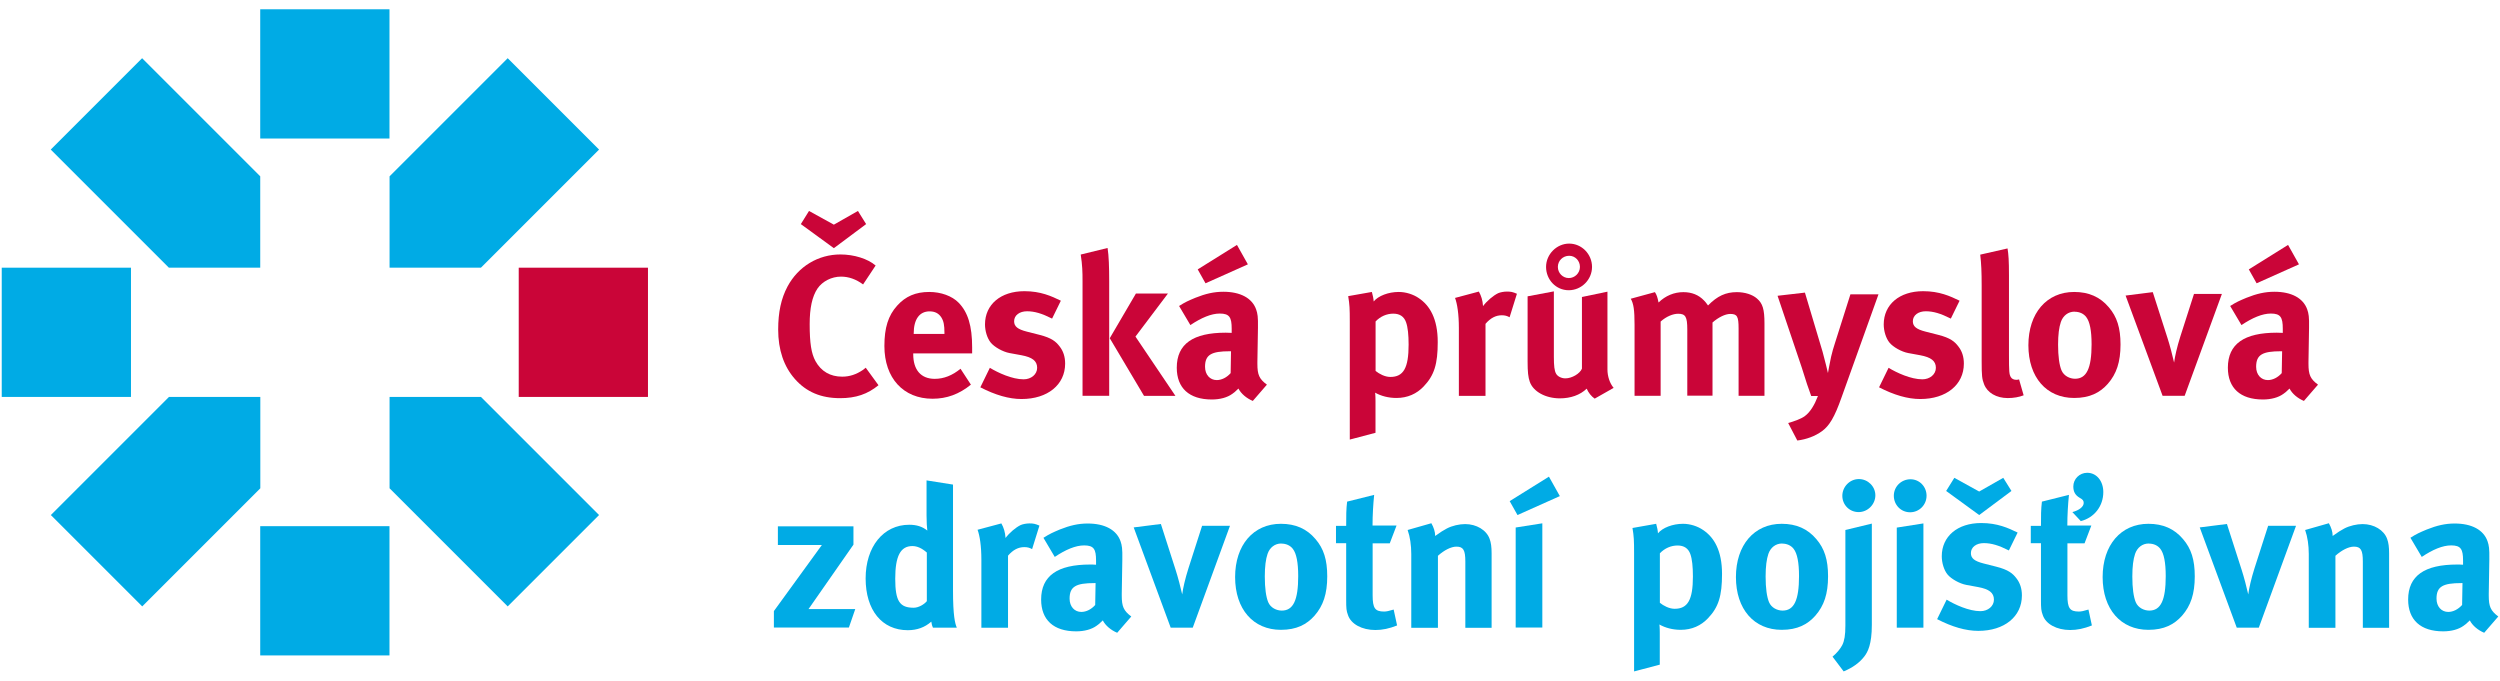 <svg width="202" height="55" viewBox="0 0 202 55" fill="none" xmlns="http://www.w3.org/2000/svg">
<path d="M10.583 21.629H0.14V32.072H10.583V21.629Z" fill="#00ABE5"/>
<path d="M31.47 0.75H21.026V11.193H31.47V0.75Z" fill="#00ABE5"/>
<path d="M31.47 42.515H21.026V52.958H31.47V42.515Z" fill="#00ABE5"/>
<path d="M52.356 21.629H41.913V32.072H52.356V21.629Z" fill="#CA0538"/>
<path d="M4.101 12.085L13.644 21.628H21.027V14.246L11.483 4.703L4.101 12.085ZM48.404 12.085L41.021 4.703L31.477 14.246V21.628H38.86L48.404 12.085ZM38.86 32.072H31.477V39.454L41.021 48.998L48.404 41.615L38.86 32.072ZM4.108 41.615L11.491 48.998L21.034 39.454V32.072H13.652L4.108 41.615Z" fill="#00ABE5"/>
<path d="M70.752 21.452L69.737 22.982C69.175 22.567 68.583 22.351 67.953 22.351C67.199 22.351 66.461 22.721 66.053 23.313C65.622 23.959 65.422 24.889 65.422 26.189C65.422 27.719 65.553 28.565 65.891 29.18C66.345 30.003 67.084 30.434 68.045 30.434C68.652 30.434 69.183 30.257 69.729 29.888C69.79 29.842 69.875 29.772 69.952 29.711L70.982 31.126C70.098 31.849 69.152 32.172 67.883 32.172C66.338 32.172 65.153 31.672 64.23 30.626C63.331 29.611 62.877 28.265 62.877 26.627C62.877 25.228 63.115 24.12 63.631 23.151C64.5 21.529 66.107 20.56 67.906 20.56C69.014 20.56 70.121 20.913 70.736 21.444L70.752 21.452ZM69.983 18.107L67.376 20.052L64.707 18.107L65.369 17.045L67.376 18.153L69.321 17.045L69.983 18.107Z" fill="#CA0538"/>
<path d="M77.611 29.796L78.449 31.08C77.503 31.849 76.504 32.218 75.35 32.218C72.989 32.218 71.459 30.549 71.459 27.958C71.459 26.481 71.767 25.497 72.49 24.697C73.166 23.943 73.981 23.59 75.081 23.59C76.027 23.59 76.927 23.913 77.457 24.459C78.211 25.228 78.549 26.343 78.549 28.058V28.557H73.789V28.619C73.789 29.888 74.412 30.611 75.527 30.611C76.265 30.611 76.957 30.334 77.619 29.788L77.611 29.796ZM73.82 26.981H76.311V26.881C76.311 26.273 76.25 25.95 76.058 25.643C75.85 25.32 75.543 25.158 75.112 25.158C74.289 25.158 73.828 25.804 73.828 26.942V26.973L73.82 26.981Z" fill="#CA0538"/>
<path d="M85.717 24.297L85.009 25.743C84.186 25.328 83.594 25.151 82.987 25.151C82.379 25.151 81.941 25.474 81.941 25.958C81.941 26.373 82.218 26.604 82.971 26.796L83.971 27.05C84.986 27.304 85.325 27.611 85.609 27.981C85.917 28.365 86.063 28.834 86.063 29.38C86.063 31.087 84.648 32.241 82.541 32.241C81.526 32.241 80.418 31.918 79.211 31.295L79.98 29.719C80.641 30.119 81.779 30.649 82.71 30.649C83.317 30.649 83.802 30.249 83.802 29.719C83.802 29.157 83.402 28.865 82.533 28.703L81.572 28.527C81.026 28.427 80.349 28.042 80.057 27.688C79.765 27.335 79.588 26.742 79.588 26.212C79.588 24.605 80.857 23.528 82.772 23.528C84.087 23.528 84.956 23.928 85.717 24.297Z" fill="#CA0538"/>
<path d="M87.323 20.567L89.492 20.037C89.592 20.644 89.623 21.613 89.623 22.705V31.98H87.469V22.705C87.469 21.982 87.454 21.421 87.323 20.567ZM91.776 23.72H94.367L91.745 27.196L94.975 31.987H92.437L89.669 27.327L91.776 23.728V23.72Z" fill="#CA0538"/>
<path d="M95.252 24.735C95.783 24.397 96.006 24.305 96.59 24.059C97.398 23.736 98.082 23.574 98.844 23.574C100.228 23.574 101.174 24.089 101.497 25.005C101.612 25.343 101.658 25.597 101.643 26.481L101.597 29.25V29.396C101.597 30.28 101.743 30.618 102.366 31.08L101.227 32.395C100.728 32.187 100.282 31.818 100.066 31.395C99.759 31.687 99.728 31.718 99.566 31.826C99.166 32.118 98.582 32.279 97.913 32.279C96.083 32.279 95.083 31.349 95.083 29.711C95.083 27.781 96.413 26.881 99.036 26.881C99.197 26.881 99.29 26.881 99.52 26.896V26.558C99.52 25.643 99.343 25.335 98.559 25.335C97.867 25.335 97.067 25.674 96.183 26.266L95.268 24.72L95.252 24.735ZM99.943 19.783L100.828 21.359L97.405 22.89L96.775 21.767L99.943 19.791V19.783ZM99.474 28.381H99.374C97.882 28.381 97.367 28.657 97.367 29.634C97.367 30.28 97.767 30.711 98.313 30.711C98.713 30.711 99.12 30.503 99.436 30.149L99.466 28.381H99.474Z" fill="#CA0538"/>
<path d="M108.933 23.928L110.847 23.59C110.924 23.882 110.978 24.105 110.994 24.359C111.363 23.905 112.186 23.59 113.016 23.59C113.593 23.59 114.193 23.782 114.639 24.089C115.523 24.682 116.169 25.743 116.169 27.642C116.169 29.411 115.892 30.326 115.031 31.226C114.47 31.818 113.731 32.156 112.832 32.156C112.186 32.156 111.578 31.995 111.109 31.726C111.14 31.918 111.14 32.403 111.14 32.403V34.971L109.063 35.517V25.997C109.063 24.92 109.048 24.612 108.933 23.92V23.928ZM111.147 29.972C111.44 30.211 111.901 30.457 112.339 30.457C113.401 30.457 113.816 29.734 113.816 27.85C113.816 27.066 113.754 26.435 113.608 26.035C113.447 25.581 113.108 25.343 112.578 25.343C112.047 25.343 111.532 25.566 111.147 25.974V29.972Z" fill="#CA0538"/>
<path d="M117.561 24.074L119.491 23.559C119.683 23.897 119.798 24.266 119.829 24.735C120.137 24.32 120.652 23.882 121.052 23.689C121.229 23.613 121.521 23.559 121.759 23.559C122.082 23.559 122.228 23.59 122.567 23.736L121.975 25.635C121.767 25.52 121.59 25.474 121.344 25.474C120.86 25.474 120.429 25.697 120.029 26.166V31.987H117.876V26.489C117.876 25.381 117.745 24.543 117.568 24.074H117.561Z" fill="#CA0538"/>
<path d="M123.43 23.943L125.552 23.543V28.834C125.552 29.573 125.598 29.957 125.729 30.188C125.844 30.411 126.16 30.572 126.483 30.572C127.013 30.572 127.659 30.188 127.821 29.788V23.997L129.882 23.567V29.849C129.882 30.395 130.059 30.957 130.382 31.341L128.851 32.21C128.574 32.018 128.351 31.741 128.205 31.403C127.675 31.918 126.906 32.187 126.037 32.187C124.883 32.187 123.883 31.641 123.607 30.849C123.476 30.48 123.43 30.042 123.43 29.211V23.936V23.943ZM126.79 19.683C127.805 19.683 128.636 20.537 128.636 21.567C128.636 22.598 127.782 23.451 126.752 23.451C125.721 23.451 124.922 22.598 124.922 21.567C124.922 20.537 125.791 19.683 126.783 19.683H126.79ZM125.875 21.567C125.875 22.067 126.275 22.467 126.76 22.467C127.244 22.467 127.659 22.067 127.659 21.567C127.659 21.067 127.275 20.667 126.79 20.667C126.275 20.667 125.875 21.067 125.875 21.567Z" fill="#CA0538"/>
<path d="M131.772 24.136L133.718 23.605C133.864 23.828 133.926 24.02 134.01 24.443C134.572 23.897 135.264 23.605 136.017 23.605C136.694 23.605 137.255 23.828 137.686 24.282C137.801 24.397 137.848 24.459 138.009 24.682C138.763 23.913 139.439 23.605 140.339 23.605C140.985 23.605 141.593 23.797 141.962 24.12C142.431 24.52 142.569 25.005 142.569 26.127V31.98H140.478V26.543C140.478 25.558 140.362 25.366 139.801 25.366C139.401 25.366 138.84 25.643 138.371 26.058V31.972H136.333V26.619C136.333 25.589 136.186 25.351 135.594 25.351C135.194 25.351 134.648 25.558 134.179 25.981V31.98H132.072V26.243C132.072 25.051 131.995 24.535 131.765 24.136H131.772Z" fill="#CA0538"/>
<path d="M143.639 23.897L145.838 23.643L147.268 28.434C147.414 28.934 147.699 30.142 147.699 30.142C147.699 30.142 147.86 29.226 147.953 28.826C148.083 28.311 148.099 28.234 148.276 27.688L149.514 23.782H151.782L148.791 32.126C148.23 33.718 147.807 34.41 147.214 34.84C146.668 35.24 145.961 35.502 145.223 35.594L144.484 34.179C144.954 34.048 145.5 33.856 145.815 33.633C146.053 33.456 146.246 33.233 146.422 32.956C146.63 32.618 146.699 32.472 146.891 31.995H146.345C146.215 31.61 146.153 31.449 146.007 31.034C145.846 30.534 145.592 29.719 145.576 29.68L143.631 23.913L143.639 23.897Z" fill="#CA0538"/>
<path d="M158.334 24.297L157.627 25.743C156.804 25.328 156.212 25.151 155.604 25.151C154.996 25.151 154.558 25.474 154.558 25.958C154.558 26.373 154.835 26.604 155.589 26.796L156.588 27.05C157.603 27.304 157.942 27.611 158.226 27.981C158.534 28.365 158.68 28.834 158.68 29.38C158.68 31.087 157.265 32.241 155.158 32.241C154.143 32.241 153.035 31.918 151.828 31.295L152.597 29.719C153.258 30.119 154.397 30.649 155.327 30.649C155.935 30.649 156.419 30.249 156.419 29.719C156.419 29.157 156.019 28.865 155.15 28.703L154.189 28.527C153.643 28.427 152.966 28.042 152.674 27.688C152.382 27.335 152.205 26.742 152.205 26.212C152.205 24.605 153.474 23.528 155.389 23.528C156.704 23.528 157.573 23.928 158.334 24.297Z" fill="#CA0538"/>
<path d="M162.21 20.083C162.287 20.537 162.325 21.067 162.325 22.221V28.634C162.325 30.049 162.341 30.241 162.471 30.465C162.548 30.611 162.725 30.688 162.902 30.688C162.979 30.688 163.033 30.688 163.141 30.657L163.51 31.941C163.141 32.087 162.687 32.164 162.225 32.164C161.31 32.164 160.572 31.733 160.311 31.041C160.149 30.626 160.118 30.365 160.118 29.196V23.051C160.118 21.975 160.088 21.313 160.003 20.575L162.202 20.075L162.21 20.083Z" fill="#CA0538"/>
<path d="M167.593 23.59C168.769 23.59 169.684 23.989 170.392 24.828C171.053 25.597 171.338 26.496 171.338 27.834C171.338 29.25 171.015 30.211 170.307 31.018C169.677 31.726 168.861 32.156 167.593 32.156C165.355 32.156 163.894 30.488 163.894 27.896C163.894 25.305 165.37 23.59 167.593 23.59ZM167.623 25.181C167.108 25.181 166.693 25.504 166.516 26.02C166.37 26.45 166.293 27.035 166.293 27.85C166.293 28.796 166.393 29.503 166.57 29.926C166.762 30.38 167.246 30.603 167.662 30.603C168.592 30.603 169 29.765 169 27.819C169 26.712 168.854 25.989 168.569 25.62C168.362 25.343 168.023 25.189 167.639 25.189L167.623 25.181Z" fill="#CA0538"/>
<path d="M171.745 23.882L173.944 23.605L175.136 27.319C175.313 27.865 175.552 28.765 175.667 29.296C175.729 28.811 175.905 28.027 176.167 27.204L177.274 23.751H179.528L176.521 31.98H174.737L171.745 23.874V23.882Z" fill="#CA0538"/>
<path d="M180.181 24.735C180.712 24.397 180.935 24.305 181.519 24.059C182.326 23.736 183.011 23.574 183.772 23.574C185.156 23.574 186.102 24.089 186.425 25.005C186.541 25.343 186.587 25.597 186.571 26.481L186.525 29.25V29.396C186.525 30.28 186.671 30.618 187.294 31.08L186.156 32.395C185.656 32.187 185.21 31.818 184.995 31.395C184.687 31.687 184.657 31.718 184.495 31.826C184.095 32.118 183.511 32.279 182.842 32.279C181.011 32.279 180.012 31.349 180.012 29.711C180.012 27.781 181.342 26.881 183.964 26.881C184.126 26.881 184.218 26.881 184.449 26.896V26.558C184.449 25.643 184.272 25.335 183.488 25.335C182.796 25.335 181.996 25.674 181.111 26.266L180.196 24.72L180.181 24.735ZM184.872 19.783L185.756 21.359L182.334 22.89L181.704 21.767L184.872 19.791V19.783ZM184.403 28.381H184.303C182.811 28.381 182.296 28.657 182.296 29.634C182.296 30.28 182.696 30.711 183.242 30.711C183.641 30.711 184.049 30.503 184.364 30.149L184.395 28.381H184.403Z" fill="#CA0538"/>
<path d="M62.853 42.53H68.959V44.007L65.329 49.213H69.105L68.59 50.705H62.53V49.375L66.406 44.038H62.853V42.523V42.53Z" fill="#00ABE5"/>
<path d="M77.003 39.154V47.706C77.003 49.728 77.164 50.39 77.311 50.713H75.38C75.319 50.582 75.28 50.459 75.25 50.228C74.719 50.697 74.088 50.92 73.35 50.92C71.258 50.92 69.943 49.298 69.943 46.737C69.943 44.176 71.374 42.4 73.466 42.4C74.058 42.4 74.527 42.546 74.927 42.869C74.896 42.692 74.865 42.13 74.865 41.646V38.816L77.003 39.154ZM74.896 44.653C74.496 44.299 74.111 44.122 73.719 44.122C72.758 44.122 72.335 44.93 72.335 46.76C72.335 48.59 72.704 49.105 73.827 49.105C74.227 49.105 74.68 48.829 74.888 48.575V44.653H74.896Z" fill="#00ABE5"/>
<path d="M78.98 42.807L80.91 42.292C81.102 42.63 81.217 42.999 81.248 43.469C81.556 43.053 82.071 42.615 82.471 42.423C82.648 42.346 82.94 42.292 83.178 42.292C83.501 42.292 83.647 42.323 83.986 42.469L83.394 44.368C83.186 44.253 83.009 44.207 82.763 44.207C82.279 44.207 81.848 44.43 81.448 44.899V50.72H79.295V45.222C79.295 44.115 79.164 43.276 78.987 42.807H78.98Z" fill="#00ABE5"/>
<path d="M84.301 43.461C84.832 43.123 85.055 43.03 85.631 42.784C86.439 42.461 87.123 42.3 87.885 42.3C89.269 42.3 90.215 42.815 90.538 43.73C90.653 44.068 90.699 44.322 90.684 45.207L90.638 47.975V48.121C90.638 49.005 90.784 49.344 91.407 49.813L90.269 51.128C89.769 50.92 89.323 50.551 89.107 50.128C88.8 50.42 88.769 50.451 88.607 50.559C88.207 50.851 87.623 51.013 86.954 51.013C85.124 51.013 84.124 50.082 84.124 48.444C84.124 46.514 85.462 45.614 88.077 45.614C88.238 45.614 88.331 45.614 88.561 45.63V45.291C88.561 44.376 88.384 44.069 87.6 44.069C86.908 44.069 86.108 44.407 85.224 44.999L84.309 43.453L84.301 43.461ZM88.531 47.114H88.43C86.939 47.114 86.423 47.391 86.423 48.367C86.423 49.013 86.823 49.444 87.369 49.444C87.769 49.444 88.177 49.236 88.492 48.883L88.523 47.114H88.531Z" fill="#00ABE5"/>
<path d="M91.6 42.615L93.799 42.338L94.991 46.053C95.168 46.599 95.406 47.498 95.522 48.029C95.583 47.544 95.76 46.76 96.021 45.937L97.129 42.484H99.382L96.375 50.713H94.591L91.6 42.607V42.615Z" fill="#00ABE5"/>
<path d="M103.496 42.323C104.672 42.323 105.588 42.723 106.295 43.561C106.956 44.33 107.241 45.23 107.241 46.568C107.241 47.983 106.918 48.944 106.21 49.752C105.58 50.459 104.765 50.89 103.496 50.89C101.258 50.89 99.797 49.221 99.797 46.629C99.797 44.038 101.273 42.323 103.496 42.323ZM103.527 43.915C103.011 43.915 102.596 44.238 102.419 44.753C102.273 45.184 102.196 45.768 102.196 46.583C102.196 47.529 102.296 48.236 102.473 48.66C102.665 49.113 103.15 49.336 103.565 49.336C104.496 49.336 104.895 48.498 104.895 46.552C104.895 45.445 104.749 44.722 104.465 44.353C104.257 44.076 103.919 43.922 103.534 43.922L103.527 43.915Z" fill="#00ABE5"/>
<path d="M112.839 42.469L112.293 43.899H110.909V48.098C110.909 49.144 111.101 49.413 111.839 49.413C112.032 49.413 112.224 49.367 112.608 49.252L112.885 50.536C112.255 50.79 111.693 50.905 111.132 50.905C110.04 50.905 109.156 50.42 108.917 49.698C108.786 49.344 108.771 49.182 108.771 48.429V43.892H107.948V42.492H108.771C108.771 41.684 108.771 41.139 108.848 40.531L111.032 39.985C110.955 40.739 110.901 41.623 110.901 42.461H112.831L112.839 42.469Z" fill="#00ABE5"/>
<path d="M113.739 42.823L115.654 42.277C115.846 42.615 115.962 42.969 115.962 43.307C116.462 42.953 116.554 42.892 116.908 42.7C117.338 42.477 117.907 42.346 118.384 42.346C119.299 42.346 120.107 42.83 120.36 43.538C120.476 43.845 120.522 44.199 120.522 44.714V50.728H118.399V45.376C118.399 44.445 118.238 44.168 117.677 44.168C117.246 44.168 116.677 44.461 116.185 44.907V50.728H114.031V44.761C114.031 44.053 113.932 43.376 113.739 42.83V42.823Z" fill="#00ABE5"/>
<path d="M125.151 38.508L126.035 40.085L122.613 41.615L121.982 40.492L125.151 38.516V38.508ZM122.467 42.623L124.62 42.284V50.705H122.467V42.623Z" fill="#00ABE5"/>
<path d="M131.903 42.661L133.818 42.323C133.895 42.615 133.949 42.838 133.964 43.092C134.333 42.638 135.156 42.323 135.987 42.323C136.564 42.323 137.163 42.515 137.609 42.823C138.494 43.415 139.14 44.476 139.14 46.376C139.14 48.144 138.863 49.059 138.002 49.959C137.44 50.551 136.702 50.89 135.802 50.89C135.156 50.89 134.549 50.728 134.08 50.459C134.11 50.651 134.11 51.136 134.11 51.136V53.704L132.034 54.25V44.73C132.034 43.653 132.019 43.346 131.903 42.653V42.661ZM134.118 48.706C134.41 48.944 134.872 49.19 135.31 49.19C136.371 49.19 136.787 48.467 136.787 46.583C136.787 45.799 136.725 45.168 136.579 44.768C136.417 44.315 136.079 44.076 135.548 44.076C135.018 44.076 134.503 44.299 134.118 44.707V48.713V48.706Z" fill="#00ABE5"/>
<path d="M143.962 42.323C145.138 42.323 146.053 42.723 146.761 43.561C147.422 44.33 147.707 45.23 147.707 46.568C147.707 47.983 147.384 48.944 146.676 49.752C146.046 50.459 145.231 50.89 143.962 50.89C141.724 50.89 140.263 49.221 140.263 46.629C140.263 44.038 141.739 42.323 143.962 42.323ZM143.992 43.915C143.477 43.915 143.062 44.238 142.885 44.753C142.739 45.184 142.662 45.768 142.662 46.583C142.662 47.529 142.762 48.236 142.939 48.66C143.131 49.113 143.616 49.336 144.031 49.336C144.961 49.336 145.361 48.498 145.361 46.552C145.361 45.445 145.215 44.722 144.931 44.353C144.723 44.076 144.385 43.922 144 43.922L143.992 43.915Z" fill="#00ABE5"/>
<path d="M149.107 42.823L151.244 42.307V50.49C151.244 52.051 150.921 52.674 150.637 53.043C150.252 53.543 149.706 53.943 148.968 54.25L148.068 53.058C148.407 52.781 148.691 52.435 148.853 52.128C149.03 51.774 149.107 51.32 149.107 50.551V42.823ZM150.199 38.708C150.921 38.708 151.529 39.3 151.529 40.023C151.529 40.746 150.921 41.377 150.175 41.377C149.43 41.377 148.86 40.785 148.86 40.062C148.86 39.339 149.453 38.708 150.199 38.708Z" fill="#00ABE5"/>
<path d="M154.366 38.724C155.089 38.724 155.666 39.316 155.666 40.054C155.666 40.792 155.074 41.392 154.336 41.392C153.597 41.392 153.021 40.8 153.021 40.054C153.021 39.308 153.628 38.724 154.374 38.724H154.366ZM153.259 42.63L155.412 42.292V50.713H153.259V42.63Z" fill="#00ABE5"/>
<path d="M163.024 43.03L162.317 44.476C161.494 44.061 160.902 43.884 160.294 43.884C159.687 43.884 159.249 44.207 159.249 44.691C159.249 45.107 159.525 45.337 160.279 45.53L161.279 45.783C162.294 46.037 162.632 46.345 162.917 46.714C163.224 47.098 163.37 47.568 163.37 48.114C163.37 49.821 161.955 50.974 159.848 50.974C158.833 50.974 157.726 50.651 156.519 50.028L157.288 48.452C157.949 48.852 159.087 49.382 160.018 49.382C160.625 49.382 161.11 48.983 161.11 48.452C161.11 47.89 160.71 47.598 159.841 47.437L158.879 47.26C158.333 47.16 157.657 46.775 157.364 46.422C157.072 46.068 156.895 45.476 156.895 44.945C156.895 43.338 158.164 42.261 160.079 42.261C161.394 42.261 162.263 42.661 163.024 43.03ZM162.525 39.67L159.918 41.615L157.249 39.67L157.91 38.608L159.918 39.716L161.863 38.608L162.525 39.67Z" fill="#00ABE5"/>
<path d="M168.978 42.469L168.432 43.899H167.048V48.098C167.048 49.144 167.24 49.413 167.978 49.413C168.17 49.413 168.363 49.367 168.747 49.252L169.024 50.536C168.393 50.79 167.832 50.905 167.271 50.905C166.179 50.905 165.294 50.42 165.056 49.698C164.925 49.344 164.91 49.182 164.91 48.429V43.892H164.087V42.492H164.91C164.91 41.684 164.91 41.139 164.987 40.531L167.171 39.985C167.094 40.739 167.04 41.623 167.04 42.461H168.97L168.978 42.469ZM168.124 42.1L167.448 41.377C167.994 41.231 168.363 40.946 168.363 40.639C168.363 40.462 168.301 40.362 168.04 40.223C167.686 40.016 167.524 39.739 167.524 39.308C167.524 38.701 168.024 38.201 168.647 38.201C169.401 38.201 169.947 38.862 169.947 39.762C169.947 40.885 169.224 41.838 168.117 42.108L168.124 42.1Z" fill="#00ABE5"/>
<path d="M173.592 42.323C174.768 42.323 175.683 42.723 176.391 43.561C177.052 44.33 177.337 45.23 177.337 46.568C177.337 47.983 177.014 48.944 176.306 49.752C175.676 50.459 174.86 50.89 173.592 50.89C171.354 50.89 169.893 49.221 169.893 46.629C169.893 44.038 171.369 42.323 173.592 42.323ZM173.622 43.915C173.107 43.915 172.692 44.238 172.515 44.753C172.369 45.184 172.292 45.768 172.292 46.583C172.292 47.529 172.392 48.236 172.569 48.66C172.761 49.113 173.245 49.336 173.661 49.336C174.591 49.336 174.991 48.498 174.991 46.552C174.991 45.445 174.845 44.722 174.561 44.353C174.353 44.076 174.015 43.922 173.63 43.922L173.622 43.915Z" fill="#00ABE5"/>
<path d="M177.736 42.615L179.936 42.338L181.128 46.053C181.305 46.599 181.543 47.498 181.658 48.029C181.72 47.544 181.897 46.76 182.158 45.937L183.266 42.484H185.519L182.512 50.713H180.728L177.736 42.607V42.615Z" fill="#00ABE5"/>
<path d="M186.257 42.823L188.172 42.277C188.364 42.615 188.479 42.969 188.479 43.307C188.979 42.953 189.071 42.892 189.425 42.7C189.856 42.477 190.425 42.346 190.902 42.346C191.817 42.346 192.624 42.83 192.878 43.538C192.993 43.845 193.04 44.199 193.04 44.714V50.728H190.917V45.376C190.917 44.445 190.756 44.168 190.194 44.168C189.764 44.168 189.194 44.461 188.702 44.907V50.728H186.549V44.761C186.549 44.053 186.449 43.376 186.257 42.83V42.823Z" fill="#00ABE5"/>
<path d="M194.747 43.461C195.278 43.123 195.501 43.03 196.085 42.784C196.893 42.461 197.577 42.3 198.339 42.3C199.723 42.3 200.669 42.815 200.992 43.73C201.107 44.068 201.153 44.322 201.138 45.207L201.092 47.975V48.121C201.092 49.005 201.238 49.344 201.861 49.813L200.723 51.128C200.223 50.92 199.777 50.551 199.561 50.128C199.254 50.42 199.223 50.451 199.061 50.559C198.662 50.851 198.077 51.013 197.408 51.013C195.578 51.013 194.578 50.082 194.578 48.444C194.578 46.514 195.916 45.614 198.531 45.614C198.692 45.614 198.785 45.614 199.015 45.63V45.291C199.015 44.376 198.838 44.068 198.054 44.068C197.362 44.068 196.562 44.407 195.678 44.999L194.763 43.453L194.747 43.461ZM198.977 47.114H198.877C197.385 47.114 196.87 47.391 196.87 48.367C196.87 49.013 197.27 49.444 197.816 49.444C198.216 49.444 198.615 49.236 198.938 48.883L198.969 47.114H198.977Z" fill="#00ABE5"/>
</svg>
